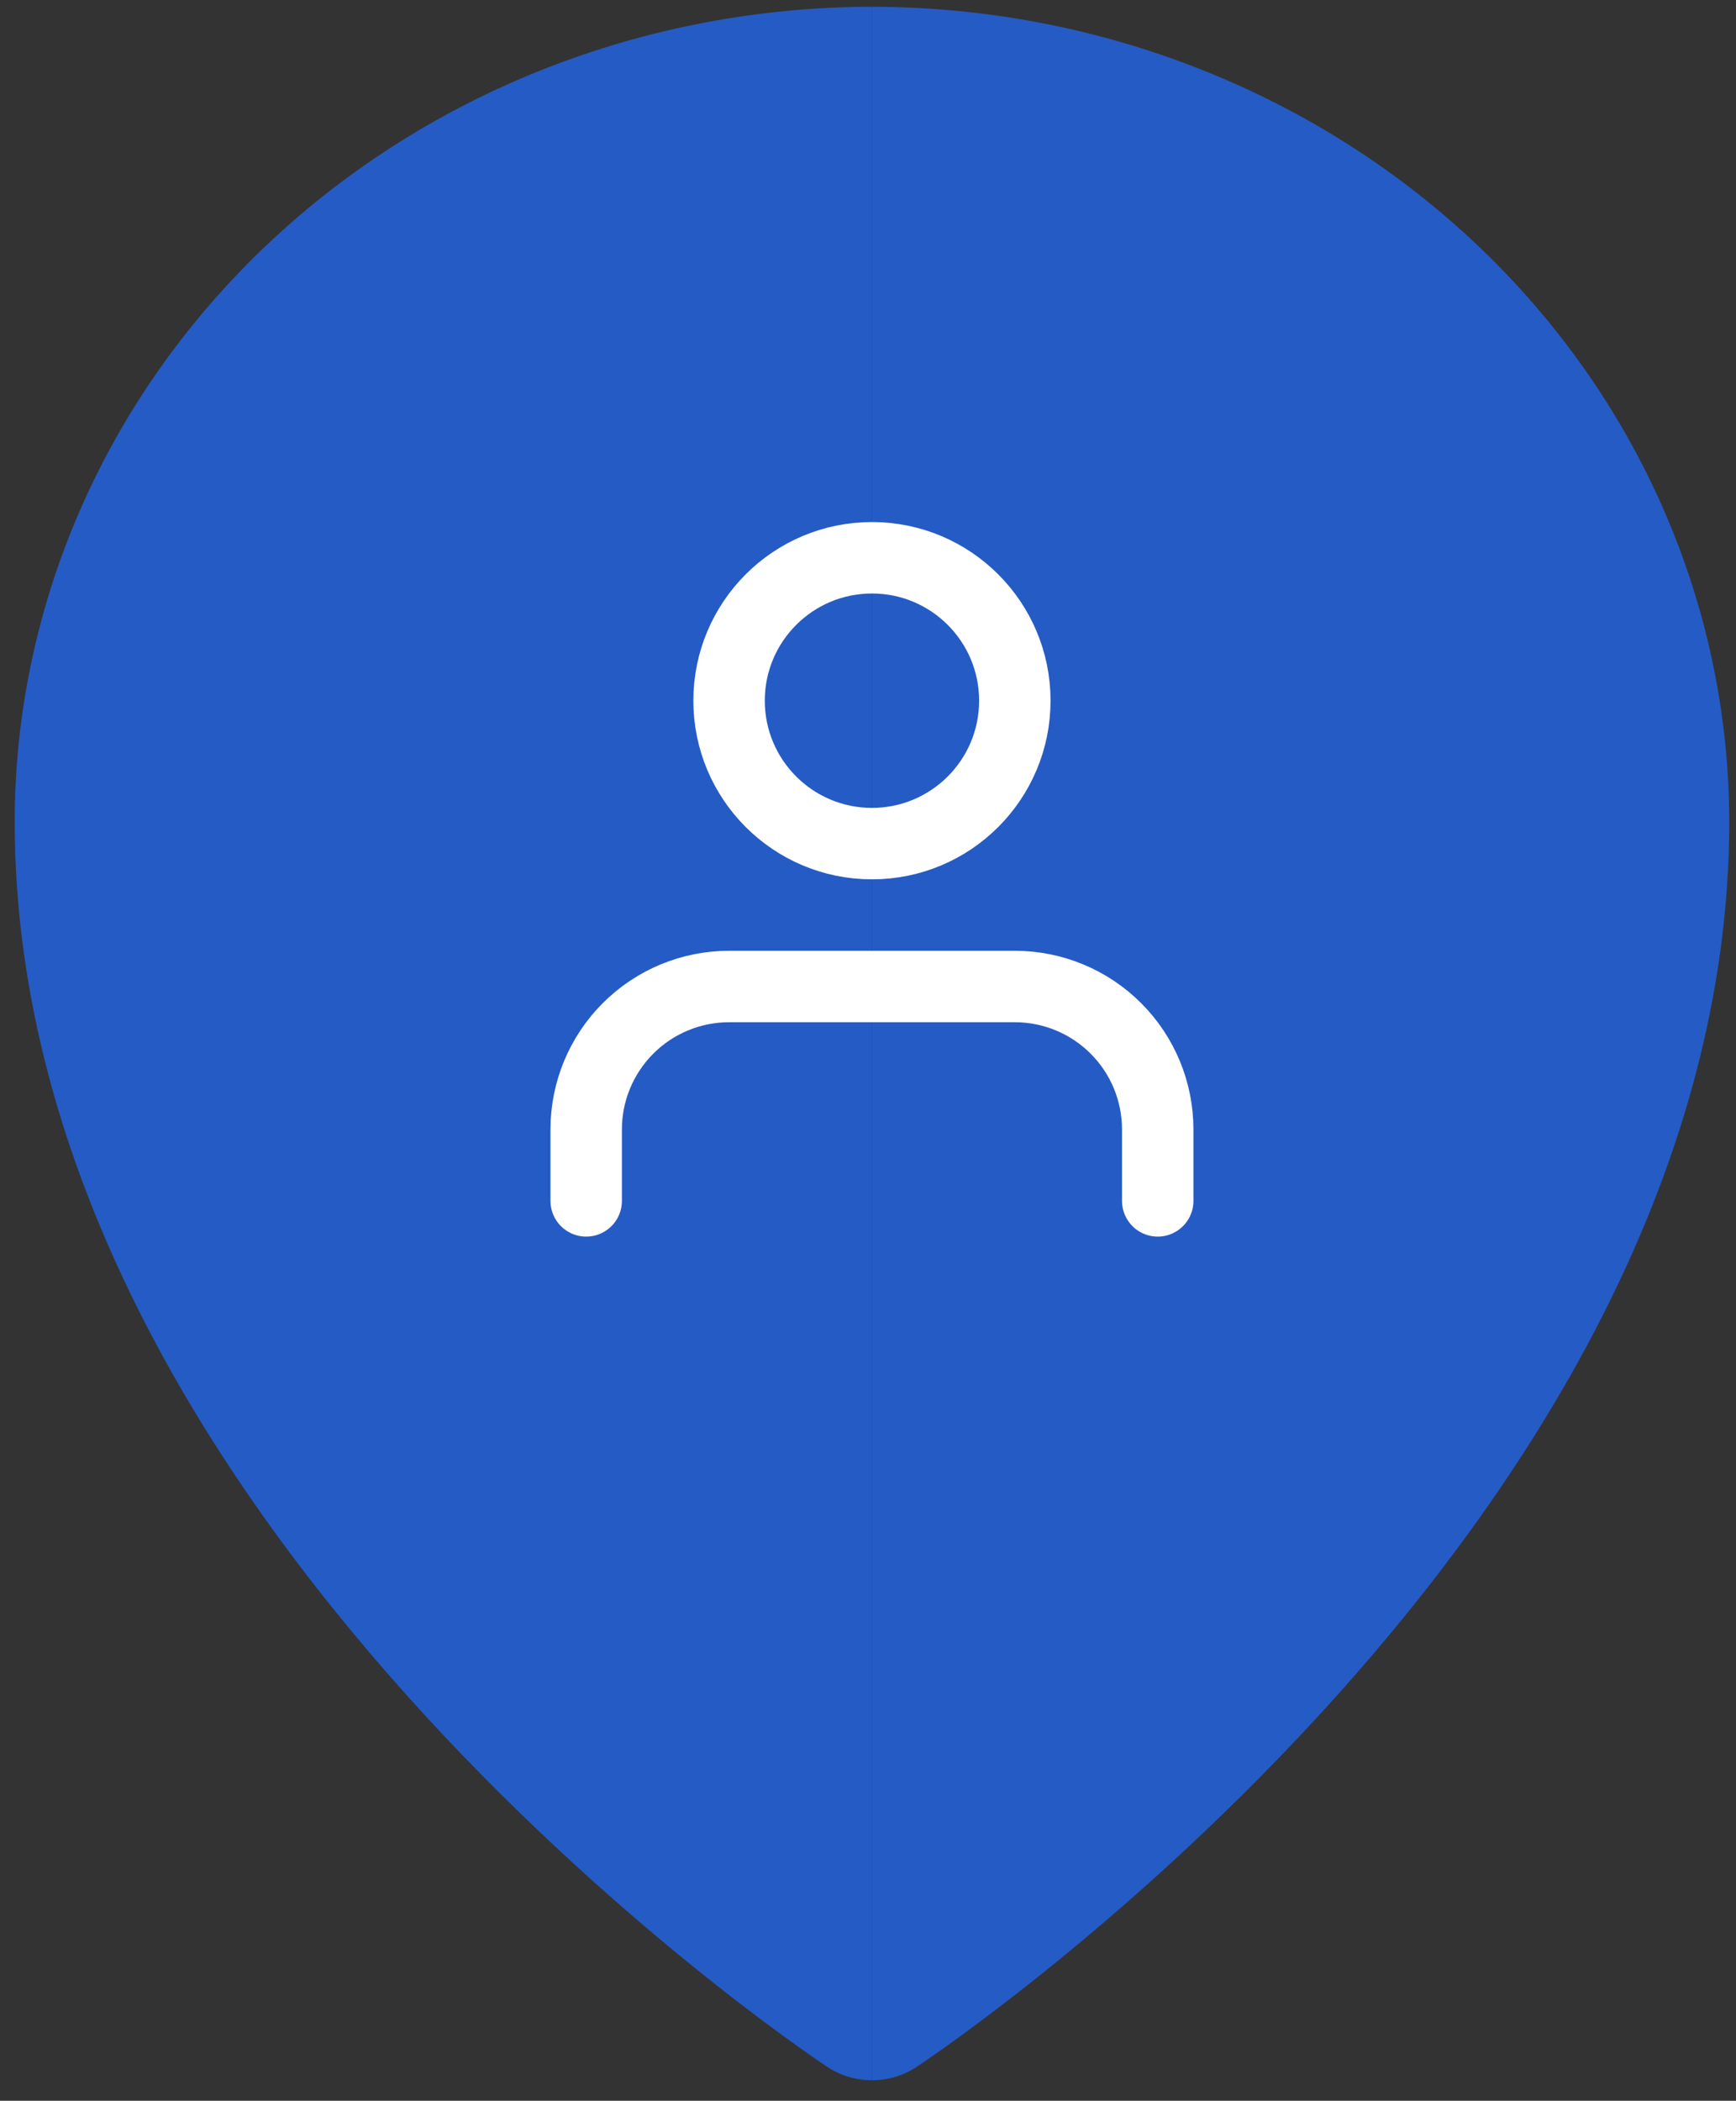 <svg width="81" height="98" viewBox="0 0 81 98" fill="none" xmlns="http://www.w3.org/2000/svg">
<rect x="0" y="0" width="81" height="98" fill="#333333" stroke="none"/>
<path fill-rule="evenodd" clip-rule="evenodd" d="M40.685 0.316C51.289 0.327 61.457 4.334 68.956 11.458C76.454 18.582 80.672 28.241 80.685 38.316C80.685 70.832 44.321 95.389 42.771 96.417C42.16 96.824 41.431 97.042 40.685 97.042V0.316Z" fill="#255BC5"/>
<path fill-rule="evenodd" clip-rule="evenodd" d="M40.685 0.316C30.08 0.327 19.912 4.334 12.414 11.458C4.915 18.582 0.697 28.241 0.685 38.316C0.685 70.832 37.048 95.389 38.598 96.417C39.21 96.824 39.938 97.042 40.685 97.042V0.316Z" fill="#255BC5"/>
<path d="M54.018 56.02V52.687C54.018 50.919 53.316 49.223 52.065 47.973C50.815 46.723 49.119 46.02 47.351 46.02H34.018C32.25 46.02 30.554 46.723 29.304 47.973C28.054 49.223 27.351 50.919 27.351 52.687V56.02" stroke="white" stroke-width="3.333" stroke-linecap="round" stroke-linejoin="round"/>
<path d="M40.685 39.354C44.367 39.354 47.351 36.369 47.351 32.687C47.351 29.005 44.367 26.02 40.685 26.02C37.003 26.02 34.018 29.005 34.018 32.687C34.018 36.369 37.003 39.354 40.685 39.354Z" stroke="white" stroke-width="3.333" stroke-linecap="round" stroke-linejoin="round"/>
</svg>
